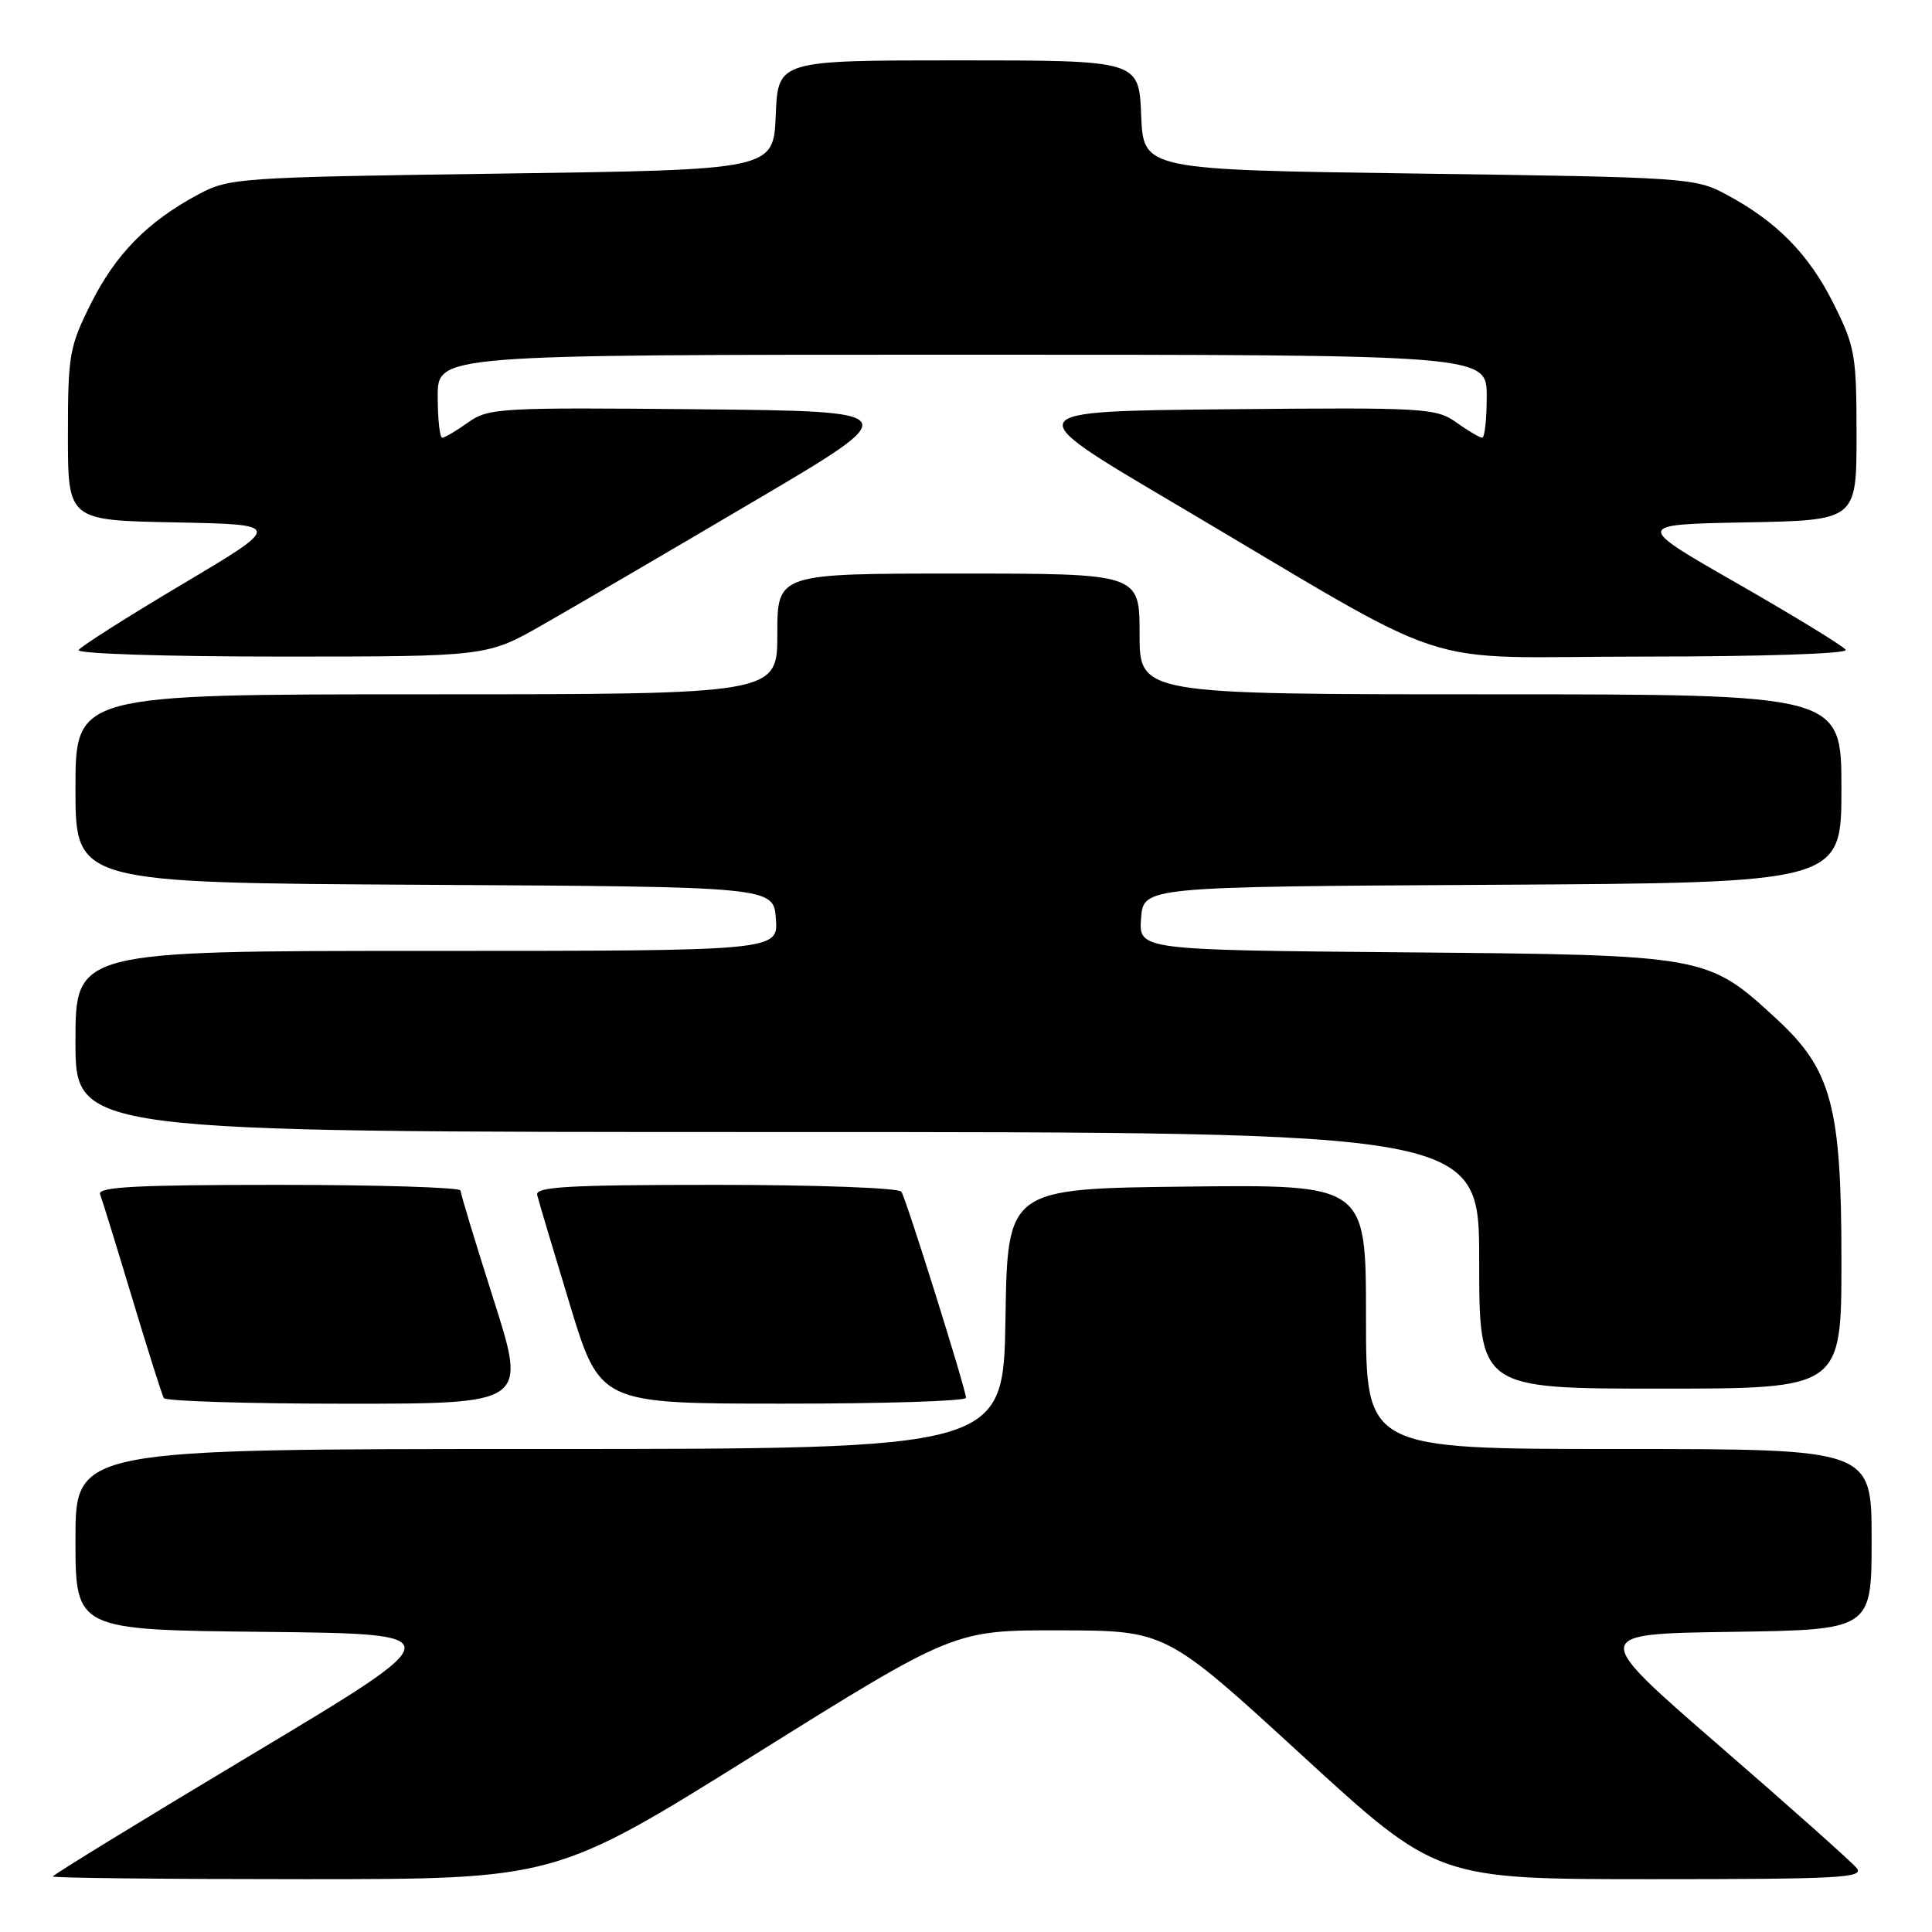 <?xml version="1.0" encoding="UTF-8" standalone="no"?>
<!DOCTYPE svg PUBLIC "-//W3C//DTD SVG 1.1//EN" "http://www.w3.org/Graphics/SVG/1.1/DTD/svg11.dtd" >
<svg xmlns="http://www.w3.org/2000/svg" xmlns:xlink="http://www.w3.org/1999/xlink" version="1.1" viewBox="0 0 256 256">
 <g >
 <path fill="currentColor"
d=" M 100.00 232.50 C 126.42 216.00 126.42 216.00 140.46 216.03 C 154.50 216.06 154.50 216.06 172.46 232.53 C 190.41 249.00 190.41 249.00 218.83 249.00 C 243.82 249.00 247.10 248.82 246.01 247.52 C 245.34 246.70 237.13 239.39 227.76 231.27 C 210.74 216.50 210.74 216.50 229.37 216.23 C 248.00 215.96 248.00 215.96 248.00 203.98 C 248.00 192.00 248.00 192.00 214.50 192.00 C 181.00 192.00 181.00 192.00 181.00 174.48 C 181.00 156.96 181.00 156.96 157.25 157.23 C 133.50 157.50 133.50 157.50 133.23 174.75 C 132.95 192.00 132.95 192.00 71.48 192.00 C 10.00 192.00 10.00 192.00 10.00 203.98 C 10.00 215.97 10.00 215.97 35.02 216.23 C 60.04 216.50 60.04 216.50 33.52 232.39 C 18.93 241.12 7.00 248.44 7.00 248.64 C 7.00 248.84 21.98 249.00 40.29 249.00 C 73.58 249.00 73.58 249.00 100.00 232.50 Z  M 65.42 172.25 C 63.01 164.69 61.03 158.16 61.02 157.75 C 61.01 157.34 50.15 157.00 36.89 157.00 C 18.02 157.00 12.89 157.27 13.26 158.25 C 13.53 158.94 15.44 165.12 17.51 172.00 C 19.58 178.88 21.47 184.84 21.70 185.25 C 21.93 185.66 32.85 186.00 45.96 186.00 C 69.80 186.00 69.80 186.00 65.42 172.25 Z  M 128.00 185.22 C 128.00 184.14 120.13 159.02 119.44 157.91 C 119.13 157.40 108.17 157.00 94.87 157.00 C 75.31 157.00 70.91 157.25 71.18 158.34 C 71.35 159.08 73.30 165.60 75.50 172.83 C 79.50 185.99 79.50 185.99 103.75 185.99 C 117.09 186.00 128.00 185.65 128.00 185.22 Z  M 244.00 167.04 C 244.00 146.58 242.70 141.74 235.39 135.00 C 226.21 126.55 226.18 126.54 186.20 126.19 C 150.89 125.88 150.89 125.88 151.20 121.69 C 151.50 117.50 151.50 117.50 197.75 117.24 C 244.00 116.98 244.00 116.98 244.00 104.49 C 244.00 92.00 244.00 92.00 197.50 92.00 C 151.00 92.00 151.00 92.00 151.00 84.00 C 151.00 76.00 151.00 76.00 127.00 76.00 C 103.00 76.00 103.00 76.00 103.00 84.00 C 103.00 92.00 103.00 92.00 56.50 92.00 C 10.00 92.00 10.00 92.00 10.00 104.49 C 10.00 116.98 10.00 116.98 56.25 117.24 C 102.50 117.50 102.50 117.50 102.81 121.75 C 103.11 126.00 103.11 126.00 56.56 126.00 C 10.00 126.00 10.00 126.00 10.00 138.00 C 10.00 150.00 10.00 150.00 103.00 150.00 C 196.00 150.00 196.00 150.00 196.00 167.00 C 196.00 184.00 196.00 184.00 220.00 184.00 C 244.00 184.00 244.00 184.00 244.00 167.04 Z  M 72.02 82.72 C 76.14 80.37 88.65 73.06 99.82 66.47 C 120.15 54.50 120.15 54.50 92.50 54.23 C 66.15 53.98 64.72 54.06 62.02 55.98 C 60.47 57.09 58.92 58.00 58.60 58.00 C 58.27 58.00 58.00 55.52 58.00 52.50 C 58.00 47.00 58.00 47.00 127.50 47.00 C 197.00 47.00 197.00 47.00 197.00 52.50 C 197.00 55.52 196.73 58.00 196.40 58.00 C 196.08 58.00 194.53 57.09 192.98 55.98 C 190.28 54.06 188.85 53.98 162.54 54.23 C 134.94 54.50 134.94 54.50 155.22 66.47 C 194.35 89.57 186.51 87.00 217.78 87.00 C 233.45 87.00 244.88 86.62 244.57 86.11 C 244.27 85.62 237.84 81.69 230.29 77.36 C 216.55 69.50 216.55 69.50 231.28 69.22 C 246.00 68.95 246.00 68.95 246.00 57.63 C 246.00 47.02 245.81 45.94 242.95 40.22 C 239.67 33.66 235.42 29.34 228.72 25.76 C 224.62 23.56 223.48 23.49 188.00 23.00 C 151.50 22.50 151.50 22.50 151.21 15.25 C 150.91 8.00 150.91 8.00 127.00 8.00 C 103.09 8.00 103.09 8.00 102.79 15.25 C 102.50 22.50 102.50 22.50 66.50 23.00 C 31.54 23.49 30.38 23.57 26.28 25.76 C 19.58 29.34 15.33 33.66 12.05 40.22 C 9.19 45.94 9.00 47.02 9.00 57.63 C 9.00 68.95 9.00 68.95 23.23 69.22 C 37.46 69.50 37.46 69.50 24.21 77.38 C 16.92 81.71 10.72 85.65 10.42 86.13 C 10.12 86.62 21.88 87.00 37.22 87.00 C 64.55 87.00 64.55 87.00 72.02 82.72 Z "/>
</g>
</svg>